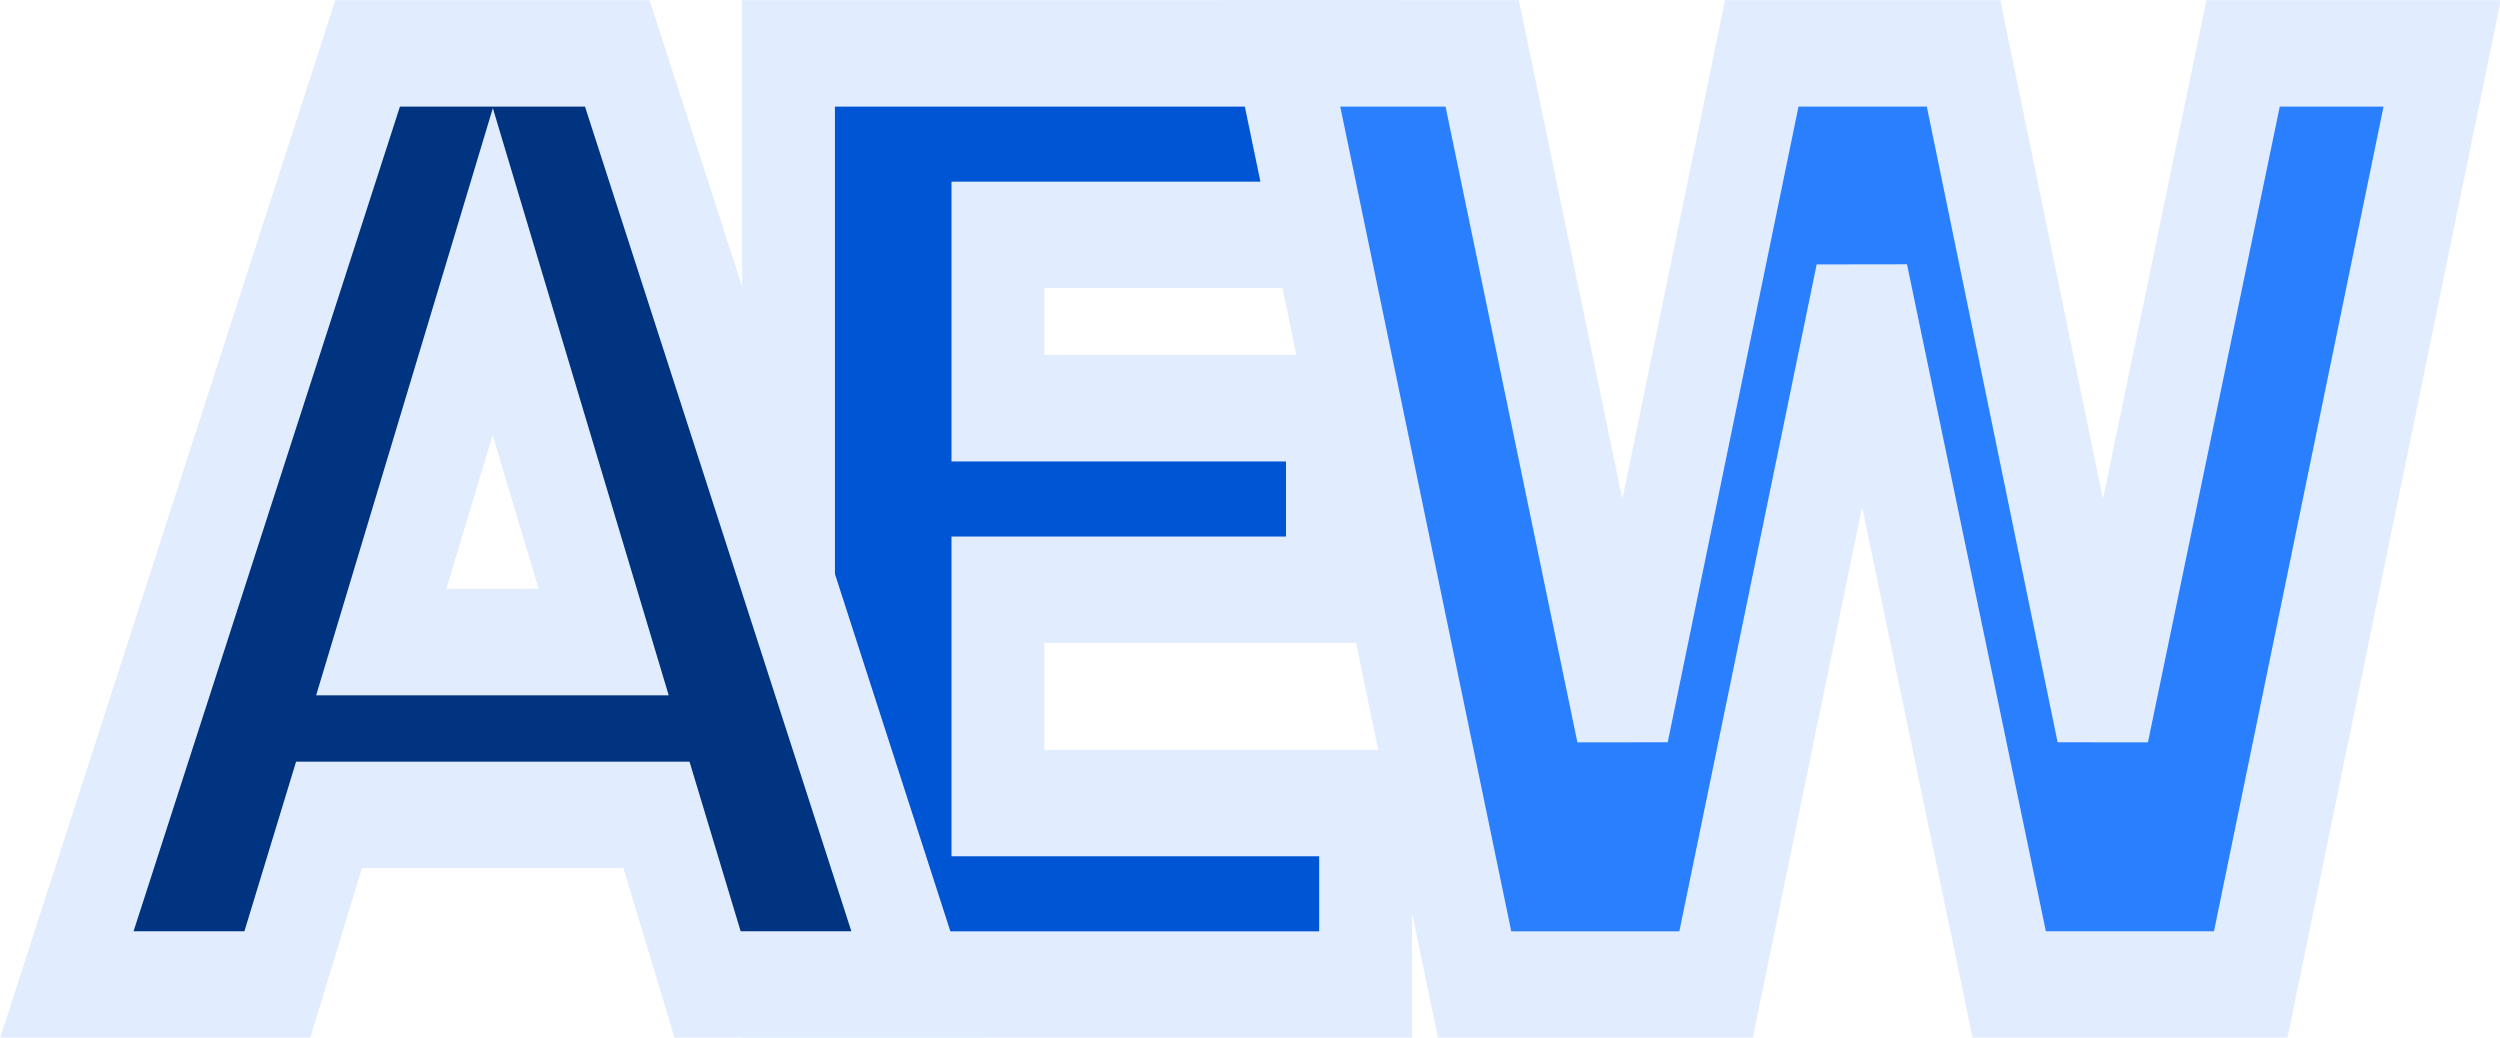 <?xml version="1.0" encoding="UTF-8" standalone="no"?>
<!-- Created with Inkscape (http://www.inkscape.org/) -->

<svg
   width="140.59mm"
   height="58.345mm"
   viewBox="0 0 140.59 58.345"
   version="1.1"
   id="svg5"
   inkscape:version="1.2.2 (732a01da63, 2022-12-09, custom)"
   sodipodi:docname="logo_AEW"
   xmlns:inkscape="http://www.inkscape.org/namespaces/inkscape"
   xmlns:sodipodi="http://sodipodi.sourceforge.net/DTD/sodipodi-0.dtd"
   xmlns="http://www.w3.org/2000/svg"
   xmlns:svg="http://www.w3.org/2000/svg">
  <sodipodi:namedview
     id="namedview7"
     pagecolor="#ffffff"
     bordercolor="#999999"
     borderopacity="1"
     inkscape:showpageshadow="0"
     inkscape:pageopacity="0"
     inkscape:pagecheckerboard="0"
     inkscape:deskcolor="#d1d1d1"
     inkscape:document-units="mm"
     showgrid="false"
     inkscape:lockguides="false"
     inkscape:zoom="0.69760525"
     inkscape:cx="375.57057"
     inkscape:cy="519.63485"
     inkscape:window-width="1578"
     inkscape:window-height="834"
     inkscape:window-x="26"
     inkscape:window-y="23"
     inkscape:window-maximized="0"
     inkscape:current-layer="g1968" />
  <defs
     id="defs2" />
  <g
     inkscape:label="Calque 1"
     inkscape:groupmode="layer"
     id="layer1"
     transform="translate(-31.814,-104.971)">
    <g
       id="g1696"
       transform="translate(-13.987,-3.729)">
      <g
         id="g1689">
        <g
           id="g1683">
          <g
             id="g1678">
            <g
               aria-label="AEW"
               transform="scale(0.934,1.071)"
               id="text1516"
               style="font-size:67.067px;fill:#0052d4;stroke-width:5.589">
              <g
                 id="g1968">
                <g
                   id="g1973"
                   style="opacity:1;mix-blend-mode:normal;stroke:#e1edff;stroke-width:5.589;stroke-dasharray:none;stroke-opacity:1;paint-order:markers stroke fill">
                  <path
                     d="m 96.514,104.296 h 34.025 v 9.53 h -21.417 v 9.104 h 20.14 v 9.53 h -20.14 v 11.2 h 22.137 v 9.53 H 96.514 Z"
                     style="font-weight:bold;font-family:'DejaVu Sans';-inkscape-font-specification:'DejaVu Sans Bold';fill:#0055d4;stroke:#e1edff;stroke-width:5.589;stroke-dasharray:none;stroke-opacity:1;paint-order:markers stroke fill"
                     id="path1700"
                     inkscape:export-filename="../54f89ff5/icon_AEW.svg"
                     inkscape:export-xdpi="96"
                     inkscape:export-ydpi="96" />
                  <path
                     d="M 88.562,144.281 H 68.848 l -3.111,8.907 H 53.064 l 18.109,-48.892 h 15.031 l 18.109,48.892 H 91.641 Z m -16.57,-9.071 h 13.394 l -6.681,-19.452 z"
                     style="font-weight:bold;font-family:'DejaVu Sans';-inkscape-font-specification:'DejaVu Sans Bold';fill:#003380;stroke:#e1edff;stroke-width:5.589;stroke-dasharray:none;stroke-opacity:1;paint-order:markers stroke fill"
                     id="path1698" />
                  <path
                     d="m 126.197,104.296 h 12.084 l 8.449,35.531 8.383,-35.531 h 12.149 l 8.383,35.531 8.449,-35.531 h 11.986 l -11.527,48.892 H 170.013 L 161.139,116.02 152.362,153.189 H 137.822 Z"
                     style="font-weight:bold;font-family:'DejaVu Sans';-inkscape-font-specification:'DejaVu Sans Bold';fill:#2a7fff;stroke:#e1edff;stroke-width:5.589;stroke-dasharray:none;stroke-opacity:1;paint-order:markers stroke fill"
                     id="path1702" />
                </g>
              </g>
            </g>
          </g>
        </g>
      </g>
    </g>
  </g>
</svg>
